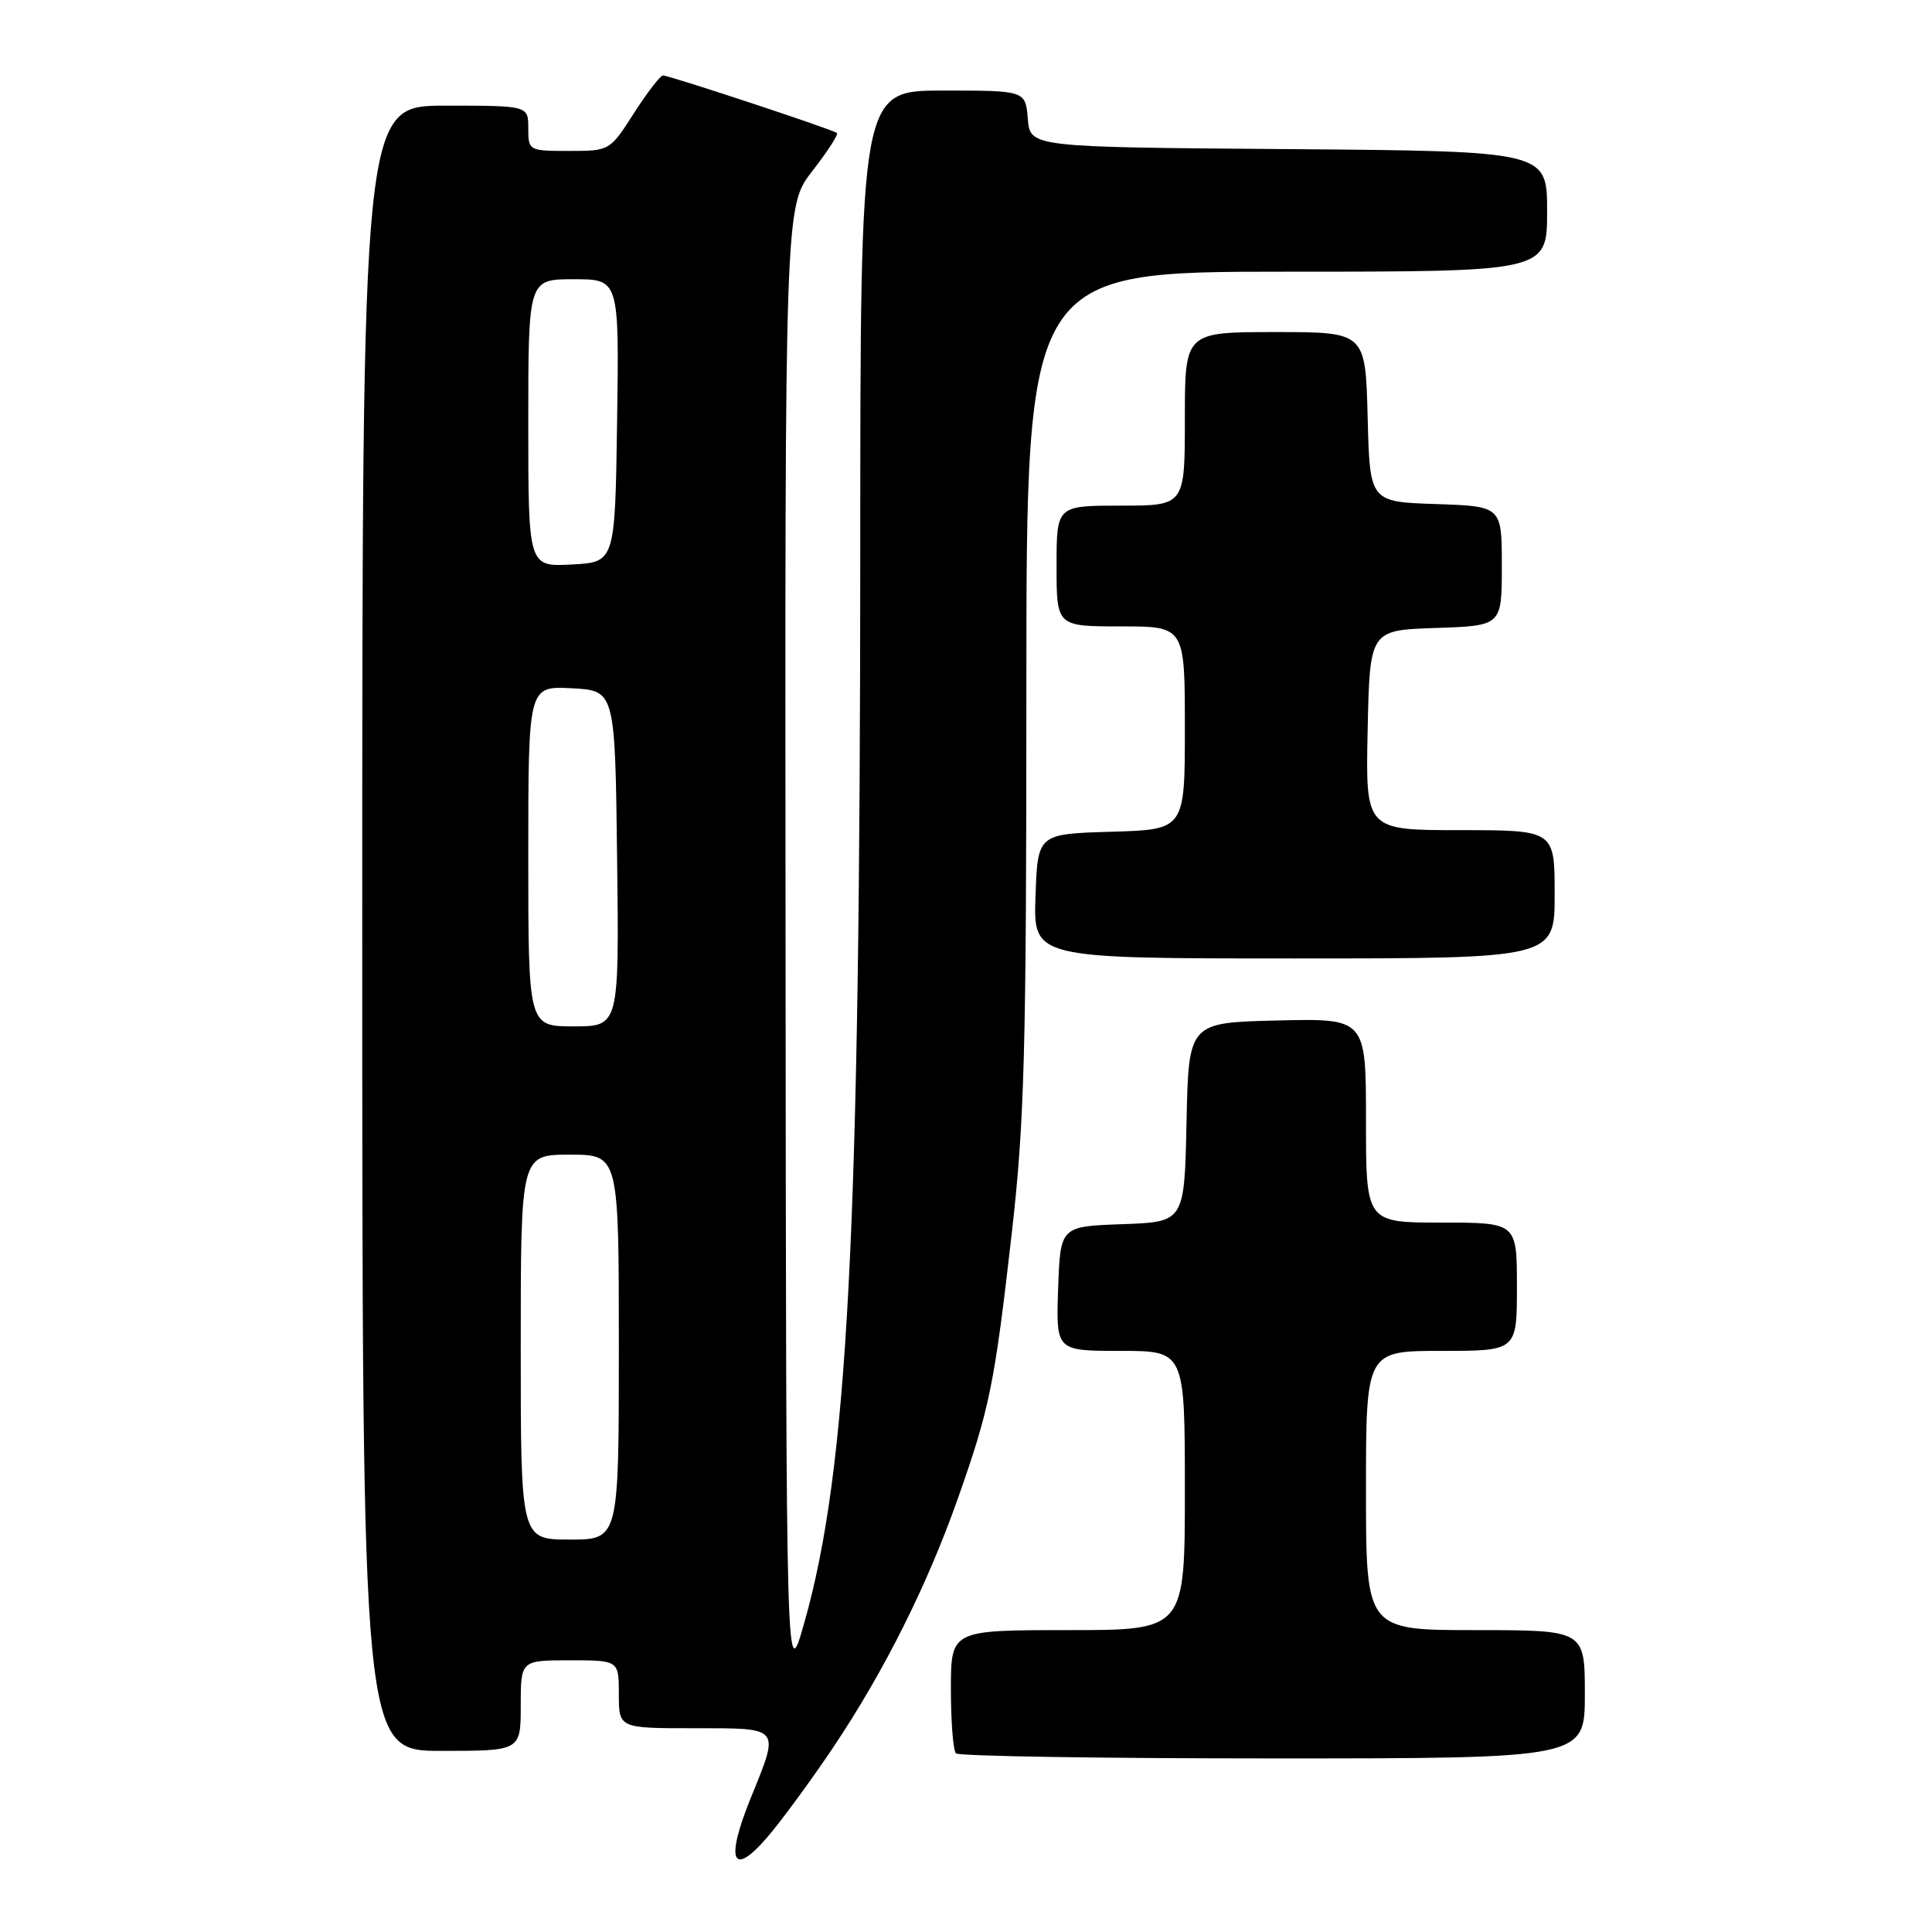 <?xml version="1.0" encoding="UTF-8" standalone="no"?>
<!DOCTYPE svg PUBLIC "-//W3C//DTD SVG 1.1//EN" "http://www.w3.org/Graphics/SVG/1.1/DTD/svg11.dtd" >
<svg xmlns="http://www.w3.org/2000/svg" xmlns:xlink="http://www.w3.org/1999/xlink" version="1.1" viewBox="0 0 256 256">
 <g >
 <path fill="currentColor"
d=" M 110.43 231.50 C 117.17 221.43 122.87 210.05 126.92 198.56 C 131.13 186.65 131.78 183.46 134.05 163.53 C 135.75 148.66 136.00 139.50 136.00 91.25 C 136.00 36.00 136.00 36.00 170.50 36.00 C 205.00 36.00 205.00 36.00 205.00 28.01 C 205.00 20.03 205.00 20.03 170.75 19.76 C 136.50 19.50 136.50 19.50 136.19 15.75 C 135.88 12.00 135.88 12.00 124.94 12.00 C 114.00 12.00 114.00 12.00 113.99 72.75 C 113.97 163.67 112.35 194.64 106.58 215.00 C 104.17 223.50 104.17 223.50 104.09 125.41 C 104.00 27.33 104.00 27.33 107.65 22.65 C 109.65 20.07 111.12 17.81 110.90 17.62 C 110.38 17.17 88.69 10.00 87.85 10.00 C 87.50 10.00 85.76 12.25 84.00 15.00 C 80.80 19.99 80.78 20.00 75.40 20.00 C 70.07 20.00 70.00 19.96 70.00 17.00 C 70.00 14.00 70.00 14.00 59.00 14.00 C 48.00 14.00 48.00 14.00 48.00 123.00 C 48.00 232.00 48.00 232.00 58.50 232.00 C 69.00 232.00 69.00 232.00 69.00 226.00 C 69.00 220.00 69.00 220.00 75.50 220.00 C 82.00 220.00 82.00 220.00 82.00 224.50 C 82.00 229.00 82.00 229.00 92.00 229.00 C 103.56 229.00 103.34 228.74 99.48 238.24 C 96.09 246.58 97.01 248.83 101.62 243.50 C 103.52 241.30 107.48 235.90 110.43 231.50 Z  M 210.00 224.50 C 210.00 216.00 210.00 216.00 195.50 216.00 C 181.00 216.00 181.00 216.00 181.00 197.50 C 181.00 179.00 181.00 179.00 191.00 179.00 C 201.00 179.00 201.00 179.00 201.00 170.50 C 201.00 162.00 201.00 162.00 191.00 162.00 C 181.00 162.00 181.00 162.00 181.00 148.47 C 181.00 134.94 181.00 134.94 169.25 135.22 C 157.50 135.50 157.50 135.50 157.22 148.71 C 156.94 161.92 156.94 161.92 148.72 162.21 C 140.50 162.50 140.50 162.50 140.21 170.75 C 139.92 179.00 139.92 179.00 148.46 179.00 C 157.00 179.00 157.00 179.00 157.00 197.50 C 157.00 216.00 157.00 216.00 141.50 216.00 C 126.00 216.00 126.00 216.00 126.00 223.83 C 126.00 228.14 126.30 231.97 126.67 232.33 C 127.03 232.70 145.93 233.00 168.67 233.00 C 210.00 233.00 210.00 233.00 210.00 224.50 Z  M 206.00 118.50 C 206.00 110.00 206.00 110.00 193.47 110.00 C 180.94 110.00 180.94 110.00 181.22 96.75 C 181.50 83.50 181.50 83.50 190.25 83.21 C 199.00 82.92 199.00 82.92 199.00 75.00 C 199.00 67.08 199.00 67.08 190.25 66.79 C 181.50 66.50 181.50 66.50 181.22 55.25 C 180.93 44.00 180.93 44.00 168.97 44.00 C 157.00 44.00 157.00 44.00 157.00 55.50 C 157.00 67.00 157.00 67.00 148.50 67.00 C 140.00 67.00 140.00 67.00 140.00 75.00 C 140.00 83.00 140.00 83.00 148.50 83.00 C 157.00 83.00 157.00 83.00 157.00 96.46 C 157.00 109.93 157.00 109.93 147.25 110.21 C 137.50 110.50 137.50 110.50 137.21 118.75 C 136.92 127.00 136.92 127.00 171.46 127.00 C 206.00 127.00 206.00 127.00 206.00 118.50 Z  M 69.00 178.50 C 69.00 153.00 69.00 153.00 75.50 153.00 C 82.00 153.00 82.00 153.00 82.00 178.50 C 82.00 204.00 82.00 204.00 75.50 204.00 C 69.00 204.00 69.00 204.00 69.00 178.50 Z  M 70.00 113.45 C 70.00 90.90 70.00 90.90 75.75 91.20 C 81.50 91.50 81.50 91.50 81.77 113.75 C 82.04 136.00 82.04 136.00 76.02 136.00 C 70.00 136.00 70.00 136.00 70.00 113.45 Z  M 70.00 56.05 C 70.00 37.00 70.00 37.00 76.02 37.00 C 82.04 37.00 82.04 37.00 81.77 55.75 C 81.50 74.50 81.50 74.50 75.75 74.80 C 70.00 75.10 70.00 75.10 70.00 56.05 Z "/>
</g>
</svg>